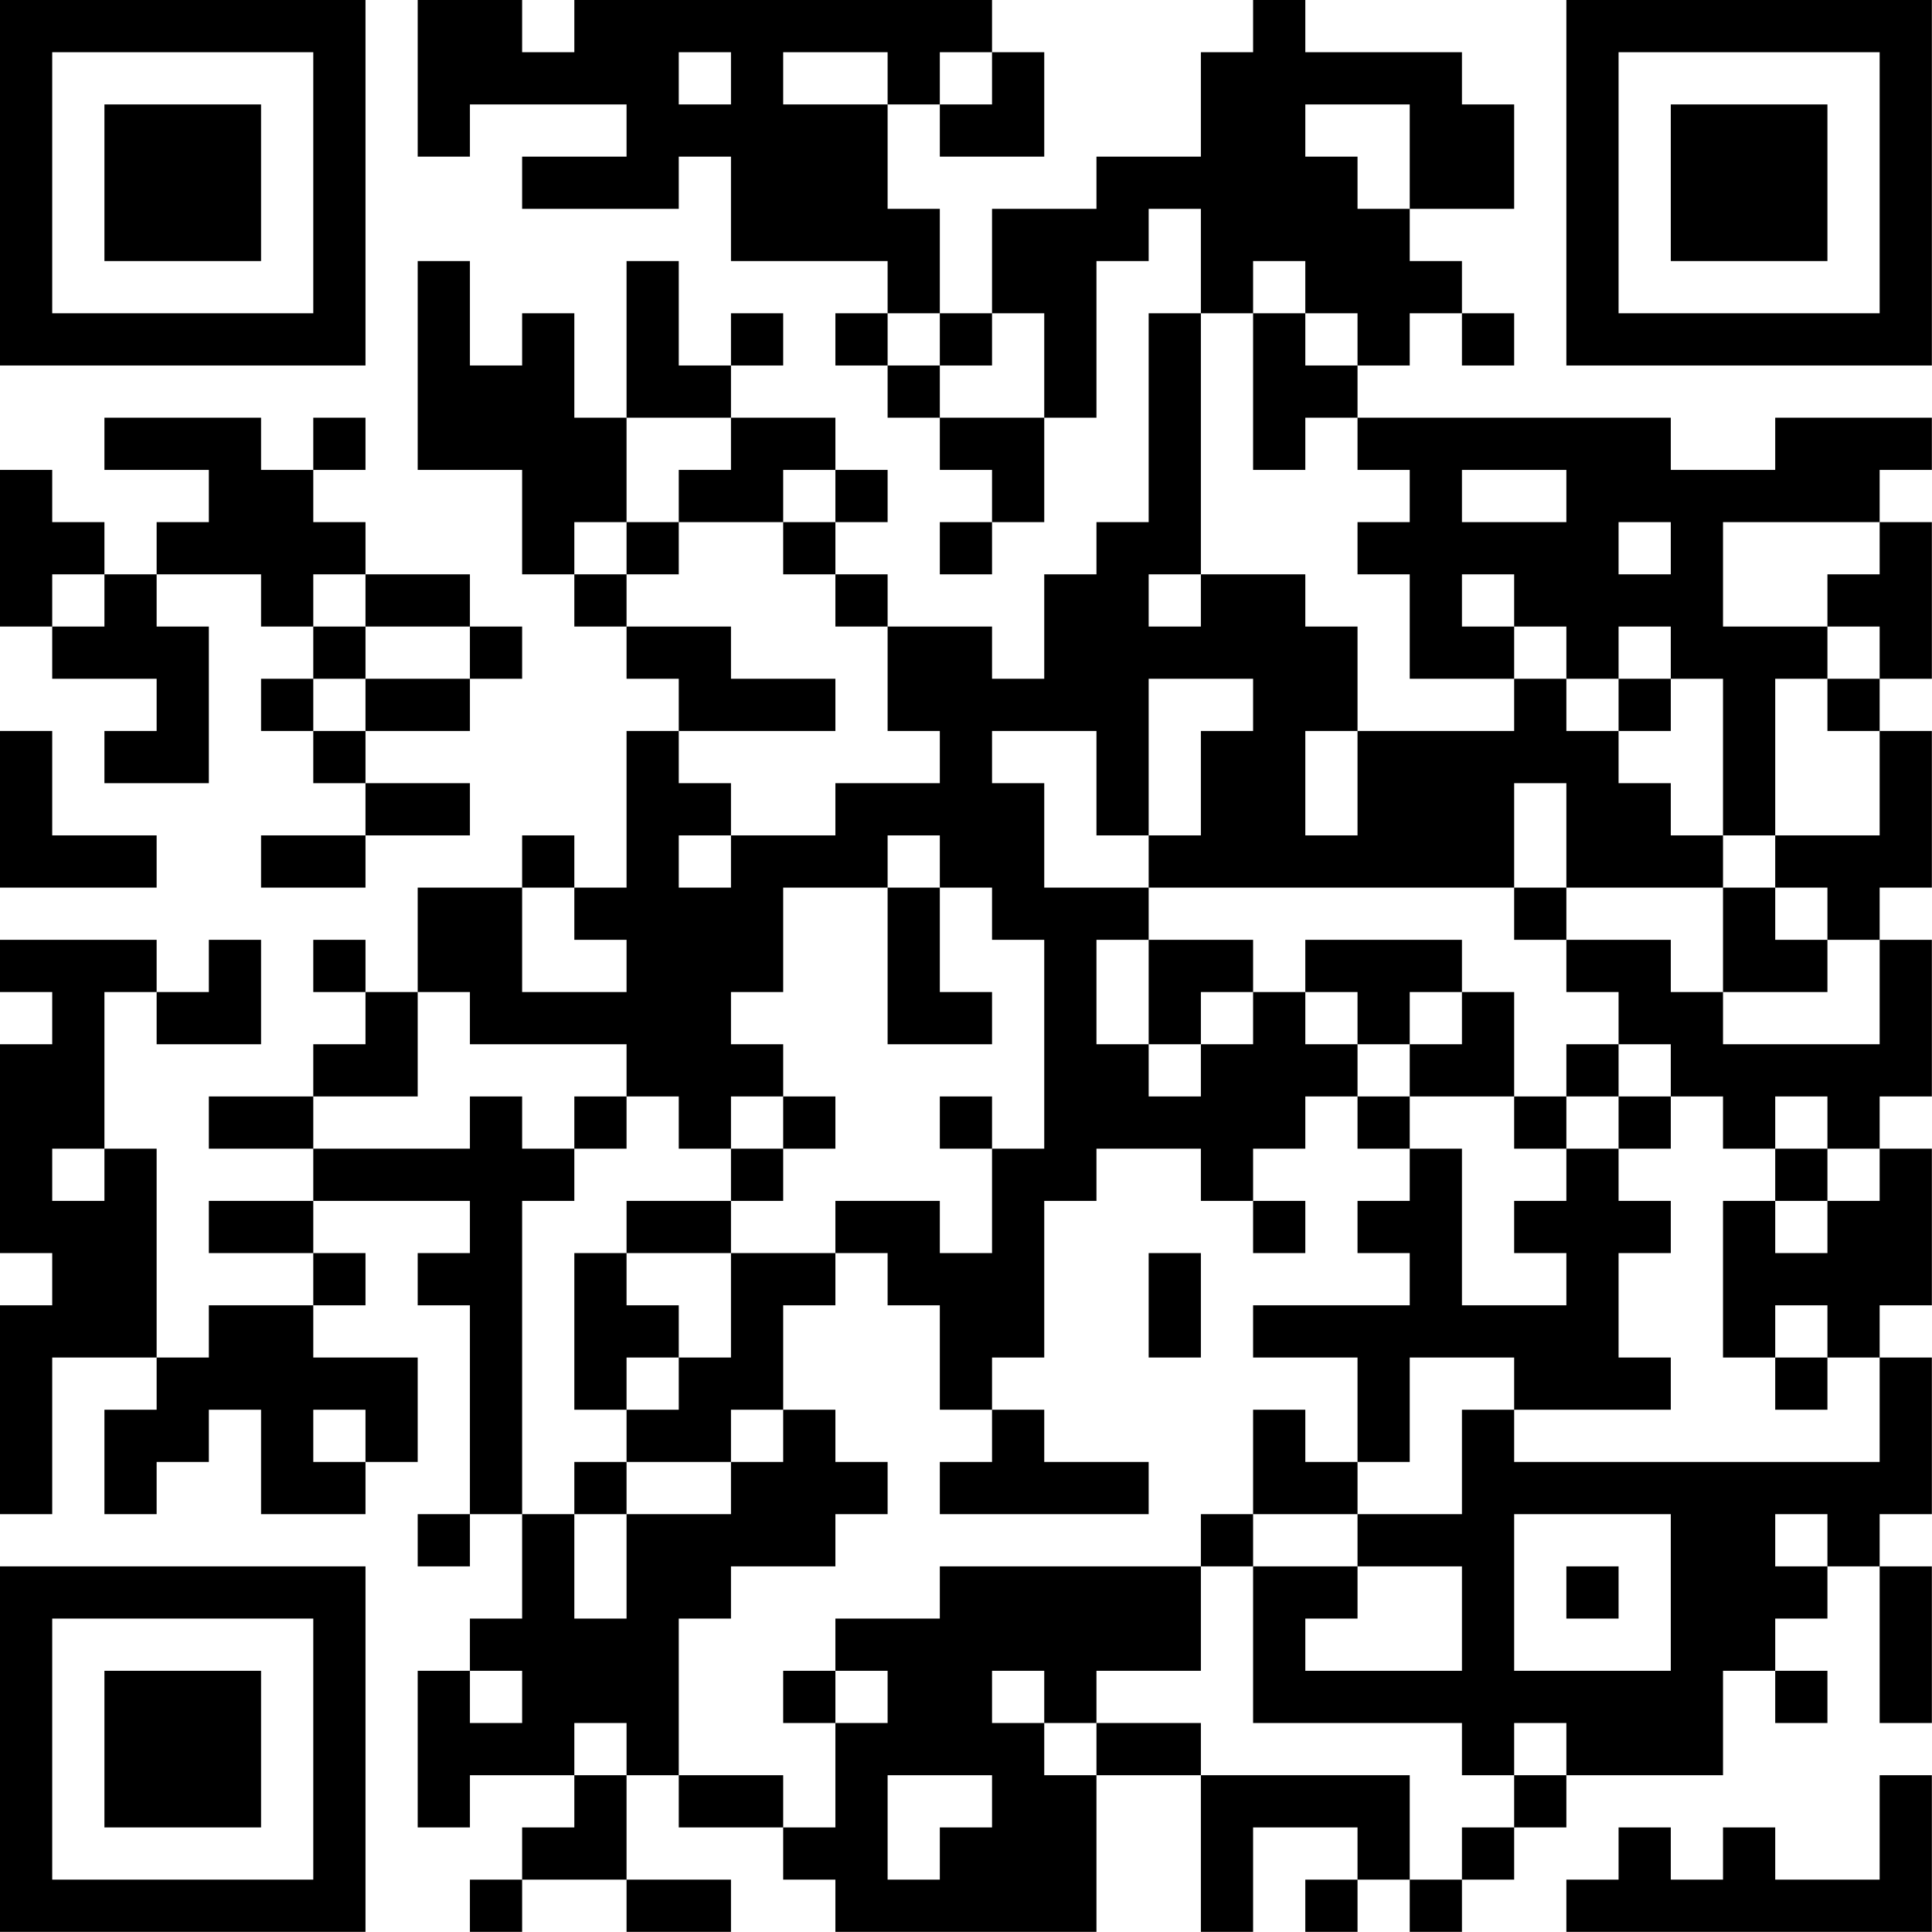 <?xml version="1.0" encoding="UTF-8"?>
<svg xmlns="http://www.w3.org/2000/svg" version="1.1" width="200" height="200" viewBox="0 0 200 200"><rect x="0" y="0" width="200" height="200" fill="#ffffff"/><g transform="scale(5.405)"><g transform="translate(0,0)"><path fill-rule="evenodd" d="M8 0L8 3L9 3L9 2L12 2L12 3L10 3L10 4L13 4L13 3L14 3L14 5L17 5L17 6L16 6L16 7L17 7L17 8L18 8L18 9L19 9L19 10L18 10L18 11L19 11L19 10L20 10L20 8L21 8L21 5L22 5L22 4L23 4L23 6L22 6L22 10L21 10L21 11L20 11L20 13L19 13L19 12L17 12L17 11L16 11L16 10L17 10L17 9L16 9L16 8L14 8L14 7L15 7L15 6L14 6L14 7L13 7L13 5L12 5L12 8L11 8L11 6L10 6L10 7L9 7L9 5L8 5L8 9L10 9L10 11L11 11L11 12L12 12L12 13L13 13L13 14L12 14L12 17L11 17L11 16L10 16L10 17L8 17L8 19L7 19L7 18L6 18L6 19L7 19L7 20L6 20L6 21L4 21L4 22L6 22L6 23L4 23L4 24L6 24L6 25L4 25L4 26L3 26L3 22L2 22L2 19L3 19L3 20L5 20L5 18L4 18L4 19L3 19L3 18L0 18L0 19L1 19L1 20L0 20L0 24L1 24L1 25L0 25L0 29L1 29L1 26L3 26L3 27L2 27L2 29L3 29L3 28L4 28L4 27L5 27L5 29L7 29L7 28L8 28L8 26L6 26L6 25L7 25L7 24L6 24L6 23L9 23L9 24L8 24L8 25L9 25L9 29L8 29L8 30L9 30L9 29L10 29L10 31L9 31L9 32L8 32L8 35L9 35L9 34L11 34L11 35L10 35L10 36L9 36L9 37L10 37L10 36L12 36L12 37L14 37L14 36L12 36L12 34L13 34L13 35L15 35L15 36L16 36L16 37L21 37L21 34L23 34L23 37L24 37L24 35L26 35L26 36L25 36L25 37L26 37L26 36L27 36L27 37L28 37L28 36L29 36L29 35L30 35L30 34L33 34L33 32L34 32L34 33L35 33L35 32L34 32L34 31L35 31L35 30L36 30L36 33L37 33L37 30L36 30L36 29L37 29L37 26L36 26L36 25L37 25L37 22L36 22L36 21L37 21L37 18L36 18L36 17L37 17L37 14L36 14L36 13L37 13L37 10L36 10L36 9L37 9L37 8L34 8L34 9L32 9L32 8L26 8L26 7L27 7L27 6L28 6L28 7L29 7L29 6L28 6L28 5L27 5L27 4L29 4L29 2L28 2L28 1L25 1L25 0L24 0L24 1L23 1L23 3L21 3L21 4L19 4L19 6L18 6L18 4L17 4L17 2L18 2L18 3L20 3L20 1L19 1L19 0L11 0L11 1L10 1L10 0ZM13 1L13 2L14 2L14 1ZM15 1L15 2L17 2L17 1ZM18 1L18 2L19 2L19 1ZM25 2L25 3L26 3L26 4L27 4L27 2ZM24 5L24 6L23 6L23 11L22 11L22 12L23 12L23 11L25 11L25 12L26 12L26 14L25 14L25 16L26 16L26 14L29 14L29 13L30 13L30 14L31 14L31 15L32 15L32 16L33 16L33 17L30 17L30 15L29 15L29 17L22 17L22 16L23 16L23 14L24 14L24 13L22 13L22 16L21 16L21 14L19 14L19 15L20 15L20 17L22 17L22 18L21 18L21 20L22 20L22 21L23 21L23 20L24 20L24 19L25 19L25 20L26 20L26 21L25 21L25 22L24 22L24 23L23 23L23 22L21 22L21 23L20 23L20 26L19 26L19 27L18 27L18 25L17 25L17 24L16 24L16 23L18 23L18 24L19 24L19 22L20 22L20 18L19 18L19 17L18 17L18 16L17 16L17 17L15 17L15 19L14 19L14 20L15 20L15 21L14 21L14 22L13 22L13 21L12 21L12 20L9 20L9 19L8 19L8 21L6 21L6 22L9 22L9 21L10 21L10 22L11 22L11 23L10 23L10 29L11 29L11 31L12 31L12 29L14 29L14 28L15 28L15 27L16 27L16 28L17 28L17 29L16 29L16 30L14 30L14 31L13 31L13 34L15 34L15 35L16 35L16 33L17 33L17 32L16 32L16 31L18 31L18 30L23 30L23 32L21 32L21 33L20 33L20 32L19 32L19 33L20 33L20 34L21 34L21 33L23 33L23 34L27 34L27 36L28 36L28 35L29 35L29 34L30 34L30 33L29 33L29 34L28 34L28 33L24 33L24 30L26 30L26 31L25 31L25 32L28 32L28 30L26 30L26 29L28 29L28 27L29 27L29 28L36 28L36 26L35 26L35 25L34 25L34 26L33 26L33 23L34 23L34 24L35 24L35 23L36 23L36 22L35 22L35 21L34 21L34 22L33 22L33 21L32 21L32 20L31 20L31 19L30 19L30 18L32 18L32 19L33 19L33 20L36 20L36 18L35 18L35 17L34 17L34 16L36 16L36 14L35 14L35 13L36 13L36 12L35 12L35 11L36 11L36 10L33 10L33 12L35 12L35 13L34 13L34 16L33 16L33 13L32 13L32 12L31 12L31 13L30 13L30 12L29 12L29 11L28 11L28 12L29 12L29 13L27 13L27 11L26 11L26 10L27 10L27 9L26 9L26 8L25 8L25 9L24 9L24 6L25 6L25 7L26 7L26 6L25 6L25 5ZM17 6L17 7L18 7L18 8L20 8L20 6L19 6L19 7L18 7L18 6ZM2 8L2 9L4 9L4 10L3 10L3 11L2 11L2 10L1 10L1 9L0 9L0 12L1 12L1 13L3 13L3 14L2 14L2 15L4 15L4 12L3 12L3 11L5 11L5 12L6 12L6 13L5 13L5 14L6 14L6 15L7 15L7 16L5 16L5 17L7 17L7 16L9 16L9 15L7 15L7 14L9 14L9 13L10 13L10 12L9 12L9 11L7 11L7 10L6 10L6 9L7 9L7 8L6 8L6 9L5 9L5 8ZM12 8L12 10L11 10L11 11L12 11L12 12L14 12L14 13L16 13L16 14L13 14L13 15L14 15L14 16L13 16L13 17L14 17L14 16L16 16L16 15L18 15L18 14L17 14L17 12L16 12L16 11L15 11L15 10L16 10L16 9L15 9L15 10L13 10L13 9L14 9L14 8ZM28 9L28 10L30 10L30 9ZM12 10L12 11L13 11L13 10ZM31 10L31 11L32 11L32 10ZM1 11L1 12L2 12L2 11ZM6 11L6 12L7 12L7 13L6 13L6 14L7 14L7 13L9 13L9 12L7 12L7 11ZM31 13L31 14L32 14L32 13ZM0 14L0 17L3 17L3 16L1 16L1 14ZM10 17L10 19L12 19L12 18L11 18L11 17ZM17 17L17 20L19 20L19 19L18 19L18 17ZM29 17L29 18L30 18L30 17ZM33 17L33 19L35 19L35 18L34 18L34 17ZM22 18L22 20L23 20L23 19L24 19L24 18ZM25 18L25 19L26 19L26 20L27 20L27 21L26 21L26 22L27 22L27 23L26 23L26 24L27 24L27 25L24 25L24 26L26 26L26 28L25 28L25 27L24 27L24 29L23 29L23 30L24 30L24 29L26 29L26 28L27 28L27 26L29 26L29 27L32 27L32 26L31 26L31 24L32 24L32 23L31 23L31 22L32 22L32 21L31 21L31 20L30 20L30 21L29 21L29 19L28 19L28 18ZM27 19L27 20L28 20L28 19ZM11 21L11 22L12 22L12 21ZM15 21L15 22L14 22L14 23L12 23L12 24L11 24L11 27L12 27L12 28L11 28L11 29L12 29L12 28L14 28L14 27L15 27L15 25L16 25L16 24L14 24L14 23L15 23L15 22L16 22L16 21ZM18 21L18 22L19 22L19 21ZM27 21L27 22L28 22L28 25L30 25L30 24L29 24L29 23L30 23L30 22L31 22L31 21L30 21L30 22L29 22L29 21ZM1 22L1 23L2 23L2 22ZM34 22L34 23L35 23L35 22ZM24 23L24 24L25 24L25 23ZM12 24L12 25L13 25L13 26L12 26L12 27L13 27L13 26L14 26L14 24ZM22 24L22 26L23 26L23 24ZM34 26L34 27L35 27L35 26ZM6 27L6 28L7 28L7 27ZM19 27L19 28L18 28L18 29L22 29L22 28L20 28L20 27ZM29 29L29 32L32 32L32 29ZM34 29L34 30L35 30L35 29ZM30 30L30 31L31 31L31 30ZM9 32L9 33L10 33L10 32ZM15 32L15 33L16 33L16 32ZM11 33L11 34L12 34L12 33ZM17 34L17 36L18 36L18 35L19 35L19 34ZM36 34L36 36L34 36L34 35L33 35L33 36L32 36L32 35L31 35L31 36L30 36L30 37L37 37L37 34ZM0 0L0 7L7 7L7 0ZM1 1L1 6L6 6L6 1ZM2 2L2 5L5 5L5 2ZM30 0L30 7L37 7L37 0ZM31 1L31 6L36 6L36 1ZM32 2L32 5L35 5L35 2ZM0 30L0 37L7 37L7 30ZM1 31L1 36L6 36L6 31ZM2 32L2 35L5 35L5 32Z" fill="#000000"/></g></g></svg>
